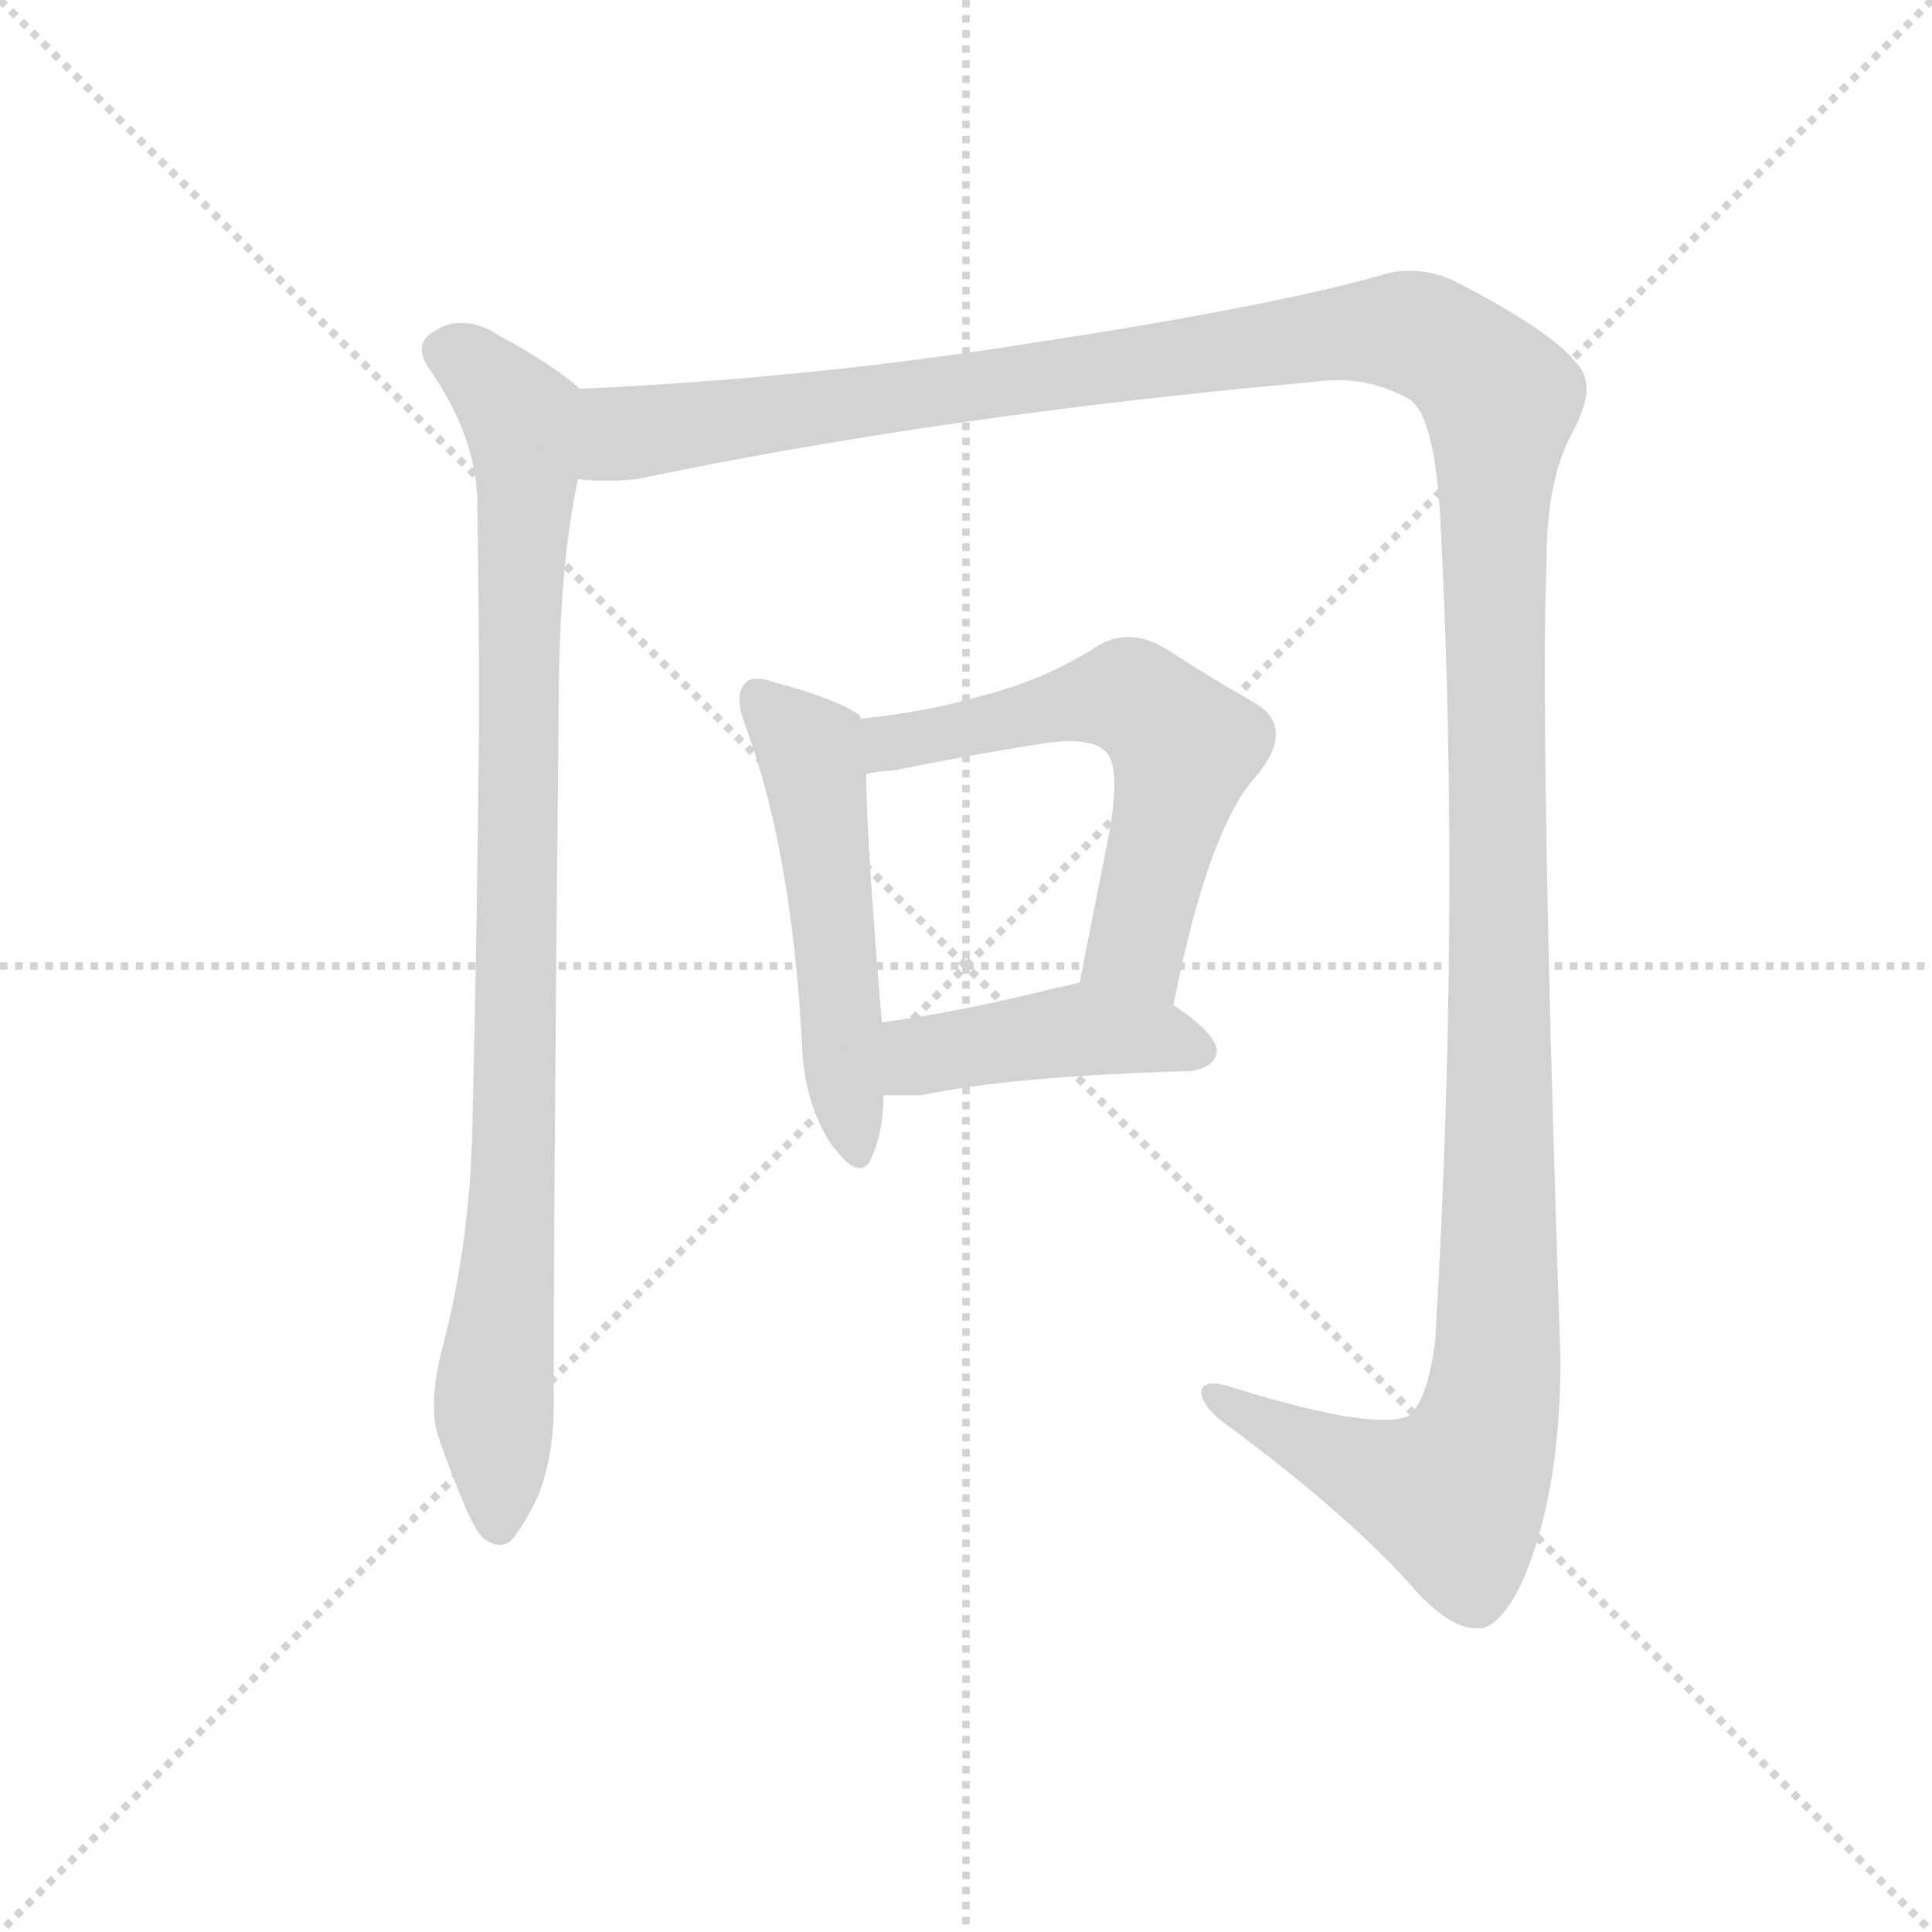 <svg version="1.1" viewBox="0 0 1024 1024" xmlns="http://www.w3.org/2000/svg">
  <g stroke="lightgray" stroke-dasharray="1,1" stroke-width="1" transform="scale(4, 4)">
    <line x1="0" y1="0" x2="256" y2="256"></line>
    <line x1="256" y1="0" x2="0" y2="256"></line>
    <line x1="128" y1="0" x2="128" y2="256"></line>
    <line x1="0" y1="128" x2="256" y2="128"></line>
  </g>
  <g transform="scale(0.92, -0.92) translate(60, -850)">
    <style type="text/css">
      
        @keyframes keyframes0 {
          from {
            stroke: blue;
            stroke-dashoffset: 955;
            stroke-width: 128;
          }
          76% {
            animation-timing-function: step-end;
            stroke: blue;
            stroke-dashoffset: 0;
            stroke-width: 128;
          }
          to {
            stroke: black;
            stroke-width: 1024;
          }
        }
        #make-me-a-hanzi-animation-0 {
          animation: keyframes0 1.027s both;
          animation-delay: 0s;
          animation-timing-function: linear;
        }
      
        @keyframes keyframes1 {
          from {
            stroke: blue;
            stroke-dashoffset: 1596;
            stroke-width: 128;
          }
          84% {
            animation-timing-function: step-end;
            stroke: blue;
            stroke-dashoffset: 0;
            stroke-width: 128;
          }
          to {
            stroke: black;
            stroke-width: 1024;
          }
        }
        #make-me-a-hanzi-animation-1 {
          animation: keyframes1 1.549s both;
          animation-delay: 1.027s;
          animation-timing-function: linear;
        }
      
        @keyframes keyframes2 {
          from {
            stroke: blue;
            stroke-dashoffset: 534;
            stroke-width: 128;
          }
          63% {
            animation-timing-function: step-end;
            stroke: blue;
            stroke-dashoffset: 0;
            stroke-width: 128;
          }
          to {
            stroke: black;
            stroke-width: 1024;
          }
        }
        #make-me-a-hanzi-animation-2 {
          animation: keyframes2 0.685s both;
          animation-delay: 2.576s;
          animation-timing-function: linear;
        }
      
        @keyframes keyframes3 {
          from {
            stroke: blue;
            stroke-dashoffset: 598;
            stroke-width: 128;
          }
          66% {
            animation-timing-function: step-end;
            stroke: blue;
            stroke-dashoffset: 0;
            stroke-width: 128;
          }
          to {
            stroke: black;
            stroke-width: 1024;
          }
        }
        #make-me-a-hanzi-animation-3 {
          animation: keyframes3 0.737s both;
          animation-delay: 3.261s;
          animation-timing-function: linear;
        }
      
        @keyframes keyframes4 {
          from {
            stroke: blue;
            stroke-dashoffset: 440;
            stroke-width: 128;
          }
          59% {
            animation-timing-function: step-end;
            stroke: blue;
            stroke-dashoffset: 0;
            stroke-width: 128;
          }
          to {
            stroke: black;
            stroke-width: 1024;
          }
        }
        #make-me-a-hanzi-animation-4 {
          animation: keyframes4 0.608s both;
          animation-delay: 3.997s;
          animation-timing-function: linear;
        }
      
    </style>
    
      <path d="M 262 458 Q 263 528 273 574 C 278 604 282 620 274 626 Q 260 639 227 657 Q 216 664 206 664 Q 195 664 186 656 Q 183 653 183 649 Q 183 644 187 638 Q 215 598 215 559 Q 216 501 216 435 Q 215 319 212 195 Q 210 131 195 74 Q 190 55 190 41 Q 190 31 192 24 Q 199 3 208 -18 Q 215 -35 221 -38 Q 225 -40 228 -40 Q 232 -40 235 -37 Q 241 -30 250 -12 Q 259 12 259 39 L 259 69 Q 259 156 262 458 Z" fill="lightgray"></path>
    
      <path d="M 273 574 Q 281 573 289 573 Q 298 573 307 574 Q 484 611 697 630 Q 704 631 711 631 Q 732 631 752 620 Q 767 610 770 547 Q 775 449 775 346 Q 775 217 767 80 Q 763 43 751 34 Q 746 32 737 32 Q 710 32 649 51 Q 643 53 639 53 Q 632 53 632 47 Q 634 38 647 29 Q 721 -26 757 -68 Q 776 -88 790 -88 L 794 -88 Q 808 -84 820 -54 Q 839 -5 839 67 Q 830 332 830 464 Q 830 501 831 527 Q 831 574 846 601 Q 854 616 854 626 Q 854 635 848 641 Q 834 659 780 687 Q 767 694 752 694 Q 743 694 734 691 Q 670 673 532 652 Q 406 632 274 626 C 244 624 243 573 273 574 Z" fill="lightgray"></path>
    
      <path d="M 402 249 Q 403 216 418 192 Q 429 177 435 177 Q 440 177 442 183 Q 449 198 449 219 L 448 261 Q 439 370 439 404 L 436 436 L 435 438 Q 423 447 386 457 Q 380 459 376 459 Q 371 459 369 456 Q 366 453 366 447 Q 366 441 369 433 Q 396 361 402 249 Z" fill="lightgray"></path>
    
      <path d="M 616 271 Q 636 372 663 402 Q 675 416 675 427 Q 675 438 663 445 Q 640 458 612 476 Q 601 483 590 483 Q 580 483 571 477 Q 541 458 505 449 Q 475 440 436 436 C 406 433 409 399 439 404 Q 447 406 454 406 Q 504 416 543 422 Q 551 423 557 423 Q 571 423 577 417 Q 582 412 582 398 Q 582 387 579 370 L 562 284 C 556 255 610 242 616 271 Z" fill="lightgray"></path>
    
      <path d="M 449 219 L 471 219 Q 522 230 627 233 Q 641 236 641 245 Q 640 255 616 271 C 591 288 588 291 562 284 Q 555 282 549 281 Q 493 267 448 261 C 418 257 419 219 449 219 Z" fill="lightgray"></path>
    
    
      <clipPath id="make-me-a-hanzi-clip-0">
        <path d="M 262 458 Q 263 528 273 574 C 278 604 282 620 274 626 Q 260 639 227 657 Q 216 664 206 664 Q 195 664 186 656 Q 183 653 183 649 Q 183 644 187 638 Q 215 598 215 559 Q 216 501 216 435 Q 215 319 212 195 Q 210 131 195 74 Q 190 55 190 41 Q 190 31 192 24 Q 199 3 208 -18 Q 215 -35 221 -38 Q 225 -40 228 -40 Q 232 -40 235 -37 Q 241 -30 250 -12 Q 259 12 259 39 L 259 69 Q 259 156 262 458 Z"></path>
      </clipPath>
      <path clip-path="url(#make-me-a-hanzi-clip-0)" d="M 196 648 L 212 640 L 241 607 L 244 574 L 238 476 L 236 180 L 224 38 L 227 -29" fill="none" id="make-me-a-hanzi-animation-0" stroke-dasharray="827 1654" stroke-linecap="round"></path>
    
      <clipPath id="make-me-a-hanzi-clip-1">
        <path d="M 273 574 Q 281 573 289 573 Q 298 573 307 574 Q 484 611 697 630 Q 704 631 711 631 Q 732 631 752 620 Q 767 610 770 547 Q 775 449 775 346 Q 775 217 767 80 Q 763 43 751 34 Q 746 32 737 32 Q 710 32 649 51 Q 643 53 639 53 Q 632 53 632 47 Q 634 38 647 29 Q 721 -26 757 -68 Q 776 -88 790 -88 L 794 -88 Q 808 -84 820 -54 Q 839 -5 839 67 Q 830 332 830 464 Q 830 501 831 527 Q 831 574 846 601 Q 854 616 854 626 Q 854 635 848 641 Q 834 659 780 687 Q 767 694 752 694 Q 743 694 734 691 Q 670 673 532 652 Q 406 632 274 626 C 244 624 243 573 273 574 Z"></path>
      </clipPath>
      <path clip-path="url(#make-me-a-hanzi-clip-1)" d="M 278 580 L 301 601 L 725 659 L 750 659 L 772 651 L 805 620 L 800 561 L 804 76 L 792 14 L 778 -12 L 771 -11 L 724 3 L 640 45" fill="none" id="make-me-a-hanzi-animation-1" stroke-dasharray="1468 2936" stroke-linecap="round"></path>
    
      <clipPath id="make-me-a-hanzi-clip-2">
        <path d="M 402 249 Q 403 216 418 192 Q 429 177 435 177 Q 440 177 442 183 Q 449 198 449 219 L 448 261 Q 439 370 439 404 L 436 436 L 435 438 Q 423 447 386 457 Q 380 459 376 459 Q 371 459 369 456 Q 366 453 366 447 Q 366 441 369 433 Q 396 361 402 249 Z"></path>
      </clipPath>
      <path clip-path="url(#make-me-a-hanzi-clip-2)" d="M 376 449 L 407 417 L 434 185" fill="none" id="make-me-a-hanzi-animation-2" stroke-dasharray="406 812" stroke-linecap="round"></path>
    
      <clipPath id="make-me-a-hanzi-clip-3">
        <path d="M 616 271 Q 636 372 663 402 Q 675 416 675 427 Q 675 438 663 445 Q 640 458 612 476 Q 601 483 590 483 Q 580 483 571 477 Q 541 458 505 449 Q 475 440 436 436 C 406 433 409 399 439 404 Q 447 406 454 406 Q 504 416 543 422 Q 551 423 557 423 Q 571 423 577 417 Q 582 412 582 398 Q 582 387 579 370 L 562 284 C 556 255 610 242 616 271 Z"></path>
      </clipPath>
      <path clip-path="url(#make-me-a-hanzi-clip-3)" d="M 446 410 L 461 424 L 579 449 L 601 443 L 622 420 L 620 408 L 595 305 L 571 290" fill="none" id="make-me-a-hanzi-animation-3" stroke-dasharray="470 940" stroke-linecap="round"></path>
    
      <clipPath id="make-me-a-hanzi-clip-4">
        <path d="M 449 219 L 471 219 Q 522 230 627 233 Q 641 236 641 245 Q 640 255 616 271 C 591 288 588 291 562 284 Q 555 282 549 281 Q 493 267 448 261 C 418 257 419 219 449 219 Z"></path>
      </clipPath>
      <path clip-path="url(#make-me-a-hanzi-clip-4)" d="M 455 226 L 469 240 L 563 257 L 631 245" fill="none" id="make-me-a-hanzi-animation-4" stroke-dasharray="312 624" stroke-linecap="round"></path>
    
  </g>
</svg>